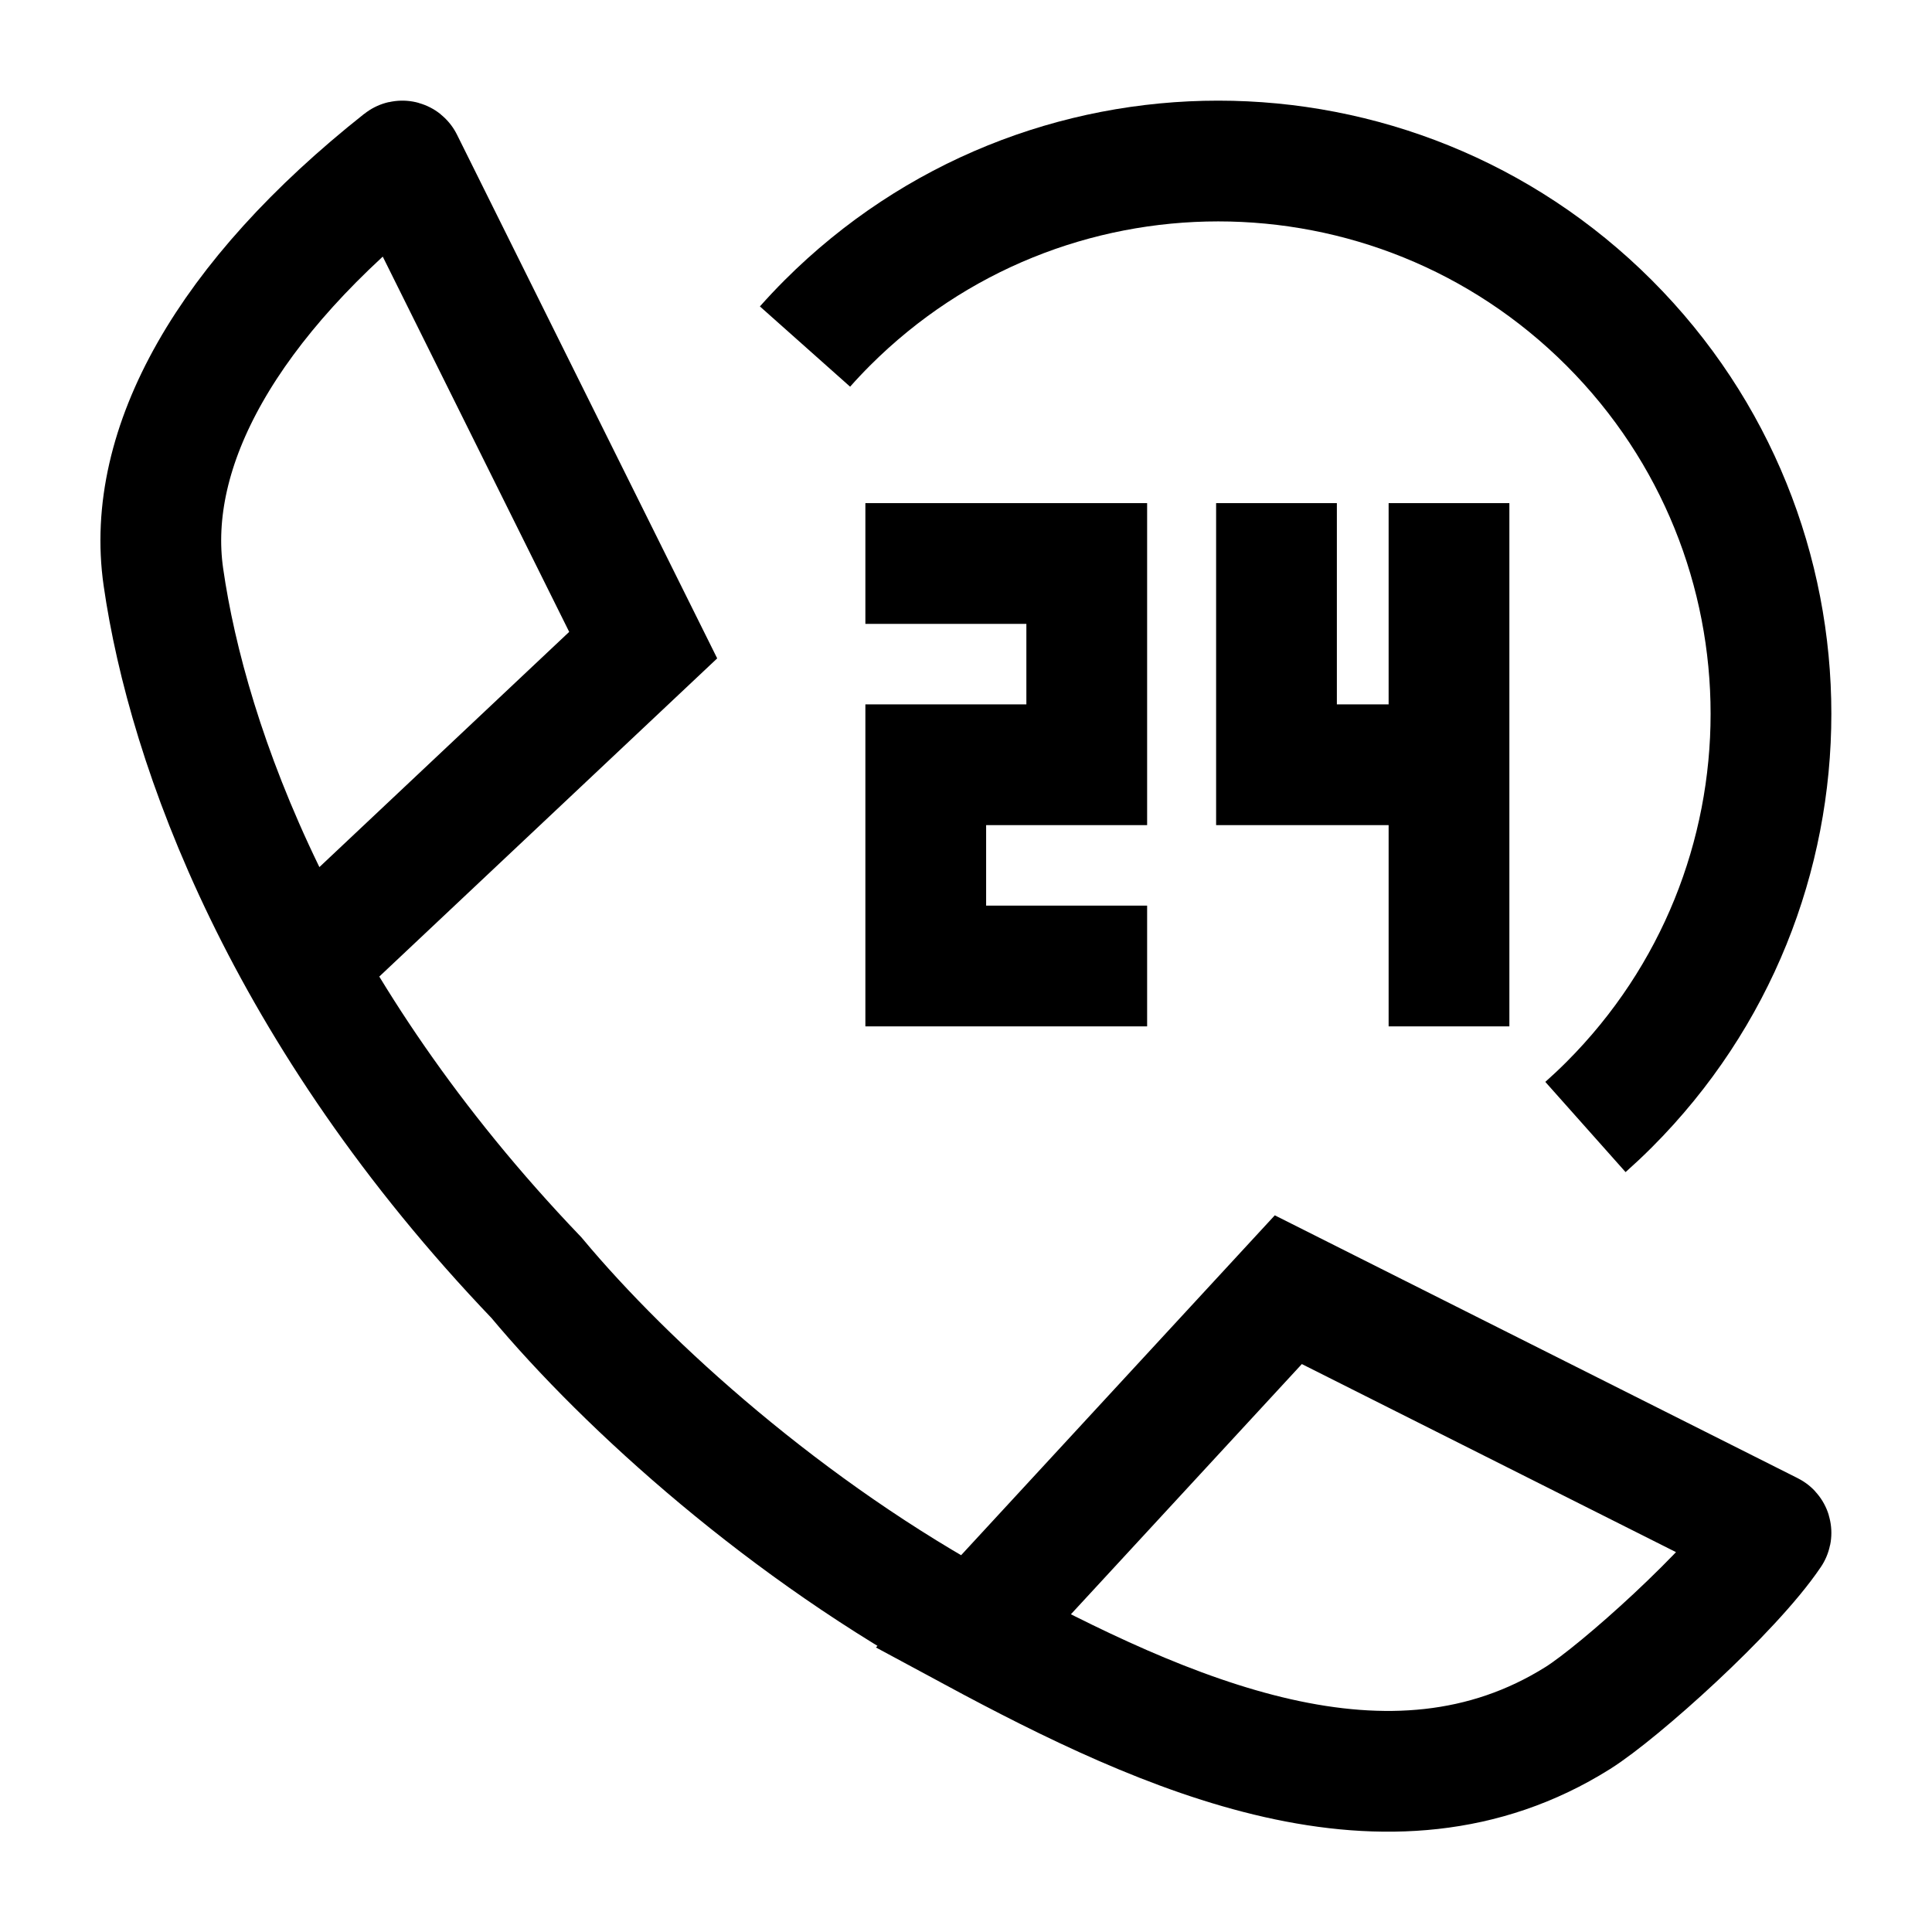 <svg width="24" height="24" viewBox="0 0 24 24" fill="none" xmlns="http://www.w3.org/2000/svg">
    <path d="M11.5 7H13.5V9.5H11.5V12H13.5M18 7V9.5M18 9.5H15.857V7M18 9.5V12" stroke="currentColor" stroke-width="1.5" stroke-linecap="square"/>
    <path d="M10 4.305C10.089 4.205 10.181 4.107 10.277 4.011C12.959 1.33 17.307 1.33 19.989 4.011C22.67 6.693 22.67 11.041 19.989 13.723C19.893 13.819 19.795 13.911 19.695 14" stroke="currentColor" stroke-width="1.5" stroke-linejoin="round"/>
    <path d="M3.775 11.983L7.99 8.014L5.005 2.006C5.002 2 4.995 1.998 4.99 2.002C2.823 3.718 1.797 5.556 2.03 7.17C2.333 9.275 3.527 12.594 6.664 15.872C7.792 17.224 9.784 19.021 12.088 20.264M12.088 20.264C14.503 21.566 17.264 22.808 19.601 21.341C20.115 21.018 21.514 19.765 21.998 19.046C22.002 19.041 22 19.034 21.994 19.032L16.004 16.021L12.088 20.264Z" stroke="currentColor" stroke-width="1.5"/>
</svg>
